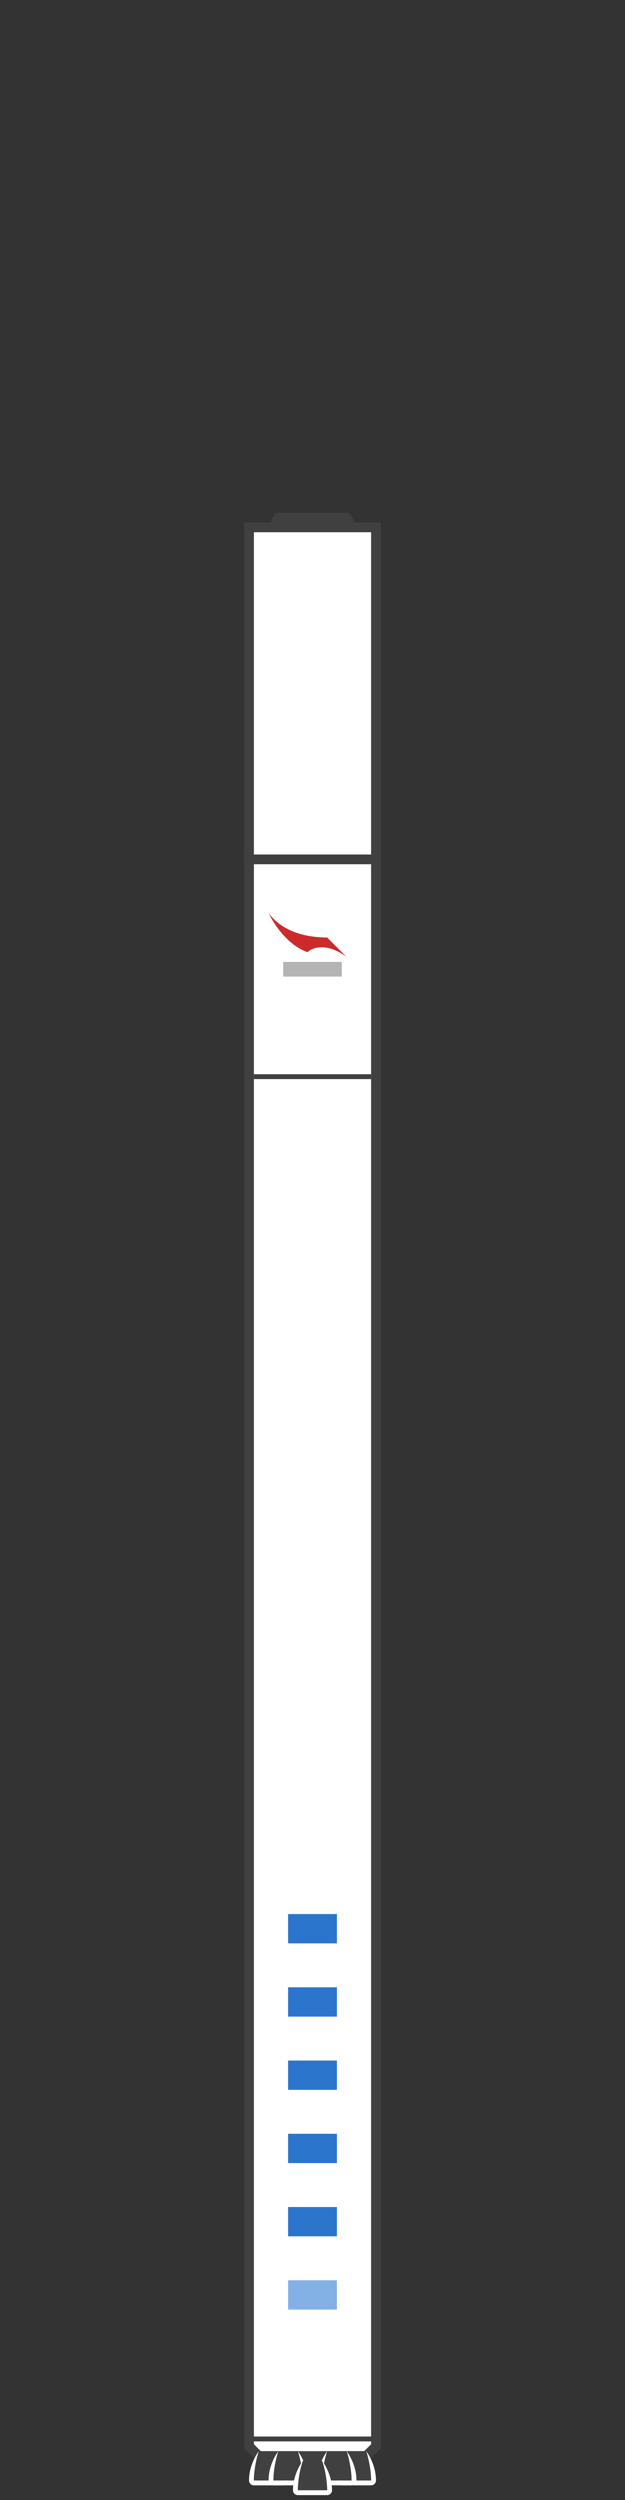 <?xml version="1.0" encoding="UTF-8" standalone="no"?>
<!-- Created with Inkscape (http://www.inkscape.org/) -->

<svg
   xmlns:dc="http://purl.org/dc/elements/1.1/"
   xmlns:cc="http://creativecommons.org/ns#"
   xmlns:rdf="http://www.w3.org/1999/02/22-rdf-syntax-ns#"
   xmlns:svg="http://www.w3.org/2000/svg"
   xmlns="http://www.w3.org/2000/svg"
   xmlns:xlink="http://www.w3.org/1999/xlink"
   xmlns:sodipodi="http://sodipodi.sourceforge.net/DTD/sodipodi-0.dtd"
   xmlns:inkscape="http://www.inkscape.org/namespaces/inkscape"
   width="128"
   height="512"
   viewBox="0 0 128 512"
   id="svg2"
   version="1.1"
   inkscape:version="0.91 r13725"
   sodipodi:docname="vehicle.svg"
   inkscape:export-filename="/home/zlsa/projects/online/spacex-info/images/vehicles/f9-v1.2/vehicle.png"
   inkscape:export-xdpi="90"
   inkscape:export-ydpi="90">
  <rect x="0" y="0" width="128" height="512" fill="#333333" stroke="none"/>
  <defs
     id="defs4">
    <linearGradient
       inkscape:collect="always"
       id="linearGradient5977">
      <stop
         style="stop-color:#ff8800;stop-opacity:1;"
         offset="0"
         id="stop5979" />
      <stop
         style="stop-color:#ff8800;stop-opacity:0;"
         offset="1"
         id="stop5981" />
    </linearGradient>
    <linearGradient
       inkscape:collect="always"
       id="linearGradient5799">
      <stop
         style="stop-color:#ff8800;stop-opacity:1;"
         offset="0"
         id="stop5801" />
      <stop
         style="stop-color:#ff8800;stop-opacity:0;"
         offset="1"
         id="stop5803" />
    </linearGradient>
    <linearGradient
       inkscape:collect="always"
       xlink:href="#linearGradient5799"
       id="linearGradient5861"
       gradientUnits="userSpaceOnUse"
       x1="112"
       y1="929.362"
       x2="104"
       y2="965.362"
       gradientTransform="matrix(-1,0,0,1,255,0)" />
    <linearGradient
       inkscape:collect="always"
       xlink:href="#linearGradient5799"
       id="linearGradient5907"
       gradientUnits="userSpaceOnUse"
       gradientTransform="matrix(-1,0,0,1,256,0)"
       x1="112"
       y1="929.362"
       x2="104"
       y2="965.362" />
    <linearGradient
       inkscape:collect="always"
       xlink:href="#linearGradient5977"
       id="linearGradient6157"
       gradientUnits="userSpaceOnUse"
       gradientTransform="matrix(-1,0,0,1,256,0)"
       x1="112"
       y1="929.362"
       x2="108"
       y2="962.362" />
  </defs>
  <sodipodi:namedview
     id="base"
     pagecolor="#dcdcdc"
     bordercolor="#666666"
     borderopacity="1.0"
     inkscape:pageopacity="0"
     inkscape:pageshadow="2"
     inkscape:zoom="0.9999999999999947"
     inkscape:cx="55.11323406756952"
     inkscape:cy="185.3144927845166"
     inkscape:document-units="px"
     inkscape:current-layer="g5808"
     showgrid="false"
     inkscape:window-width="1600"
     inkscape:window-height="859"
     inkscape:window-x="0"
     inkscape:window-y="20"
     inkscape:window-maximized="0"
     units="px"
     inkscape:object-nodes="true"
     inkscape:snap-smooth-nodes="true"
     showguides="false"
     inkscape:guide-bbox="true"
     inkscape:snap-center="true"
     inkscape:snap-global="true"
     inkscape:snap-nodes="true">
    <inkscape:grid
       type="xygrid"
       id="grid3336" />
    <sodipodi:guide
       position="64,1120"
       orientation="1,0"
       id="guide4446" />
    <sodipodi:guide
       position="128,1120"
       orientation="1,0"
       id="guide4448" />
    <sodipodi:guide
       position="192,1120"
       orientation="1,0"
       id="guide4450" />
    <sodipodi:guide
       position="256,1120"
       orientation="1,0"
       id="guide4452" />
    <sodipodi:guide
       position="320,1120"
       orientation="1,0"
       id="guide4454" />
    <sodipodi:guide
       position="384,1120"
       orientation="1,0"
       id="guide4456" />
    <sodipodi:guide
       position="448,1120"
       orientation="1,0"
       id="guide5724" />
    <sodipodi:guide
       position="512,1120"
       orientation="1,0"
       id="guide6041" />
    <sodipodi:guide
       position="576,1120"
       orientation="1,0"
       id="guide6043" />
    <sodipodi:guide
       position="640,1120"
       orientation="1,0"
       id="guide6045" />
    <sodipodi:guide
       position="704,1120"
       orientation="1,0"
       id="guide6047" />
    <sodipodi:guide
       position="768,1120"
       orientation="1,0"
       id="guide4499" />
    <sodipodi:guide
       position="832,1120"
       orientation="1,0"
       id="guide4501" />
    <sodipodi:guide
       position="896,1120"
       orientation="1,0"
       id="guide4503" />
    <sodipodi:guide
       position="40,908"
       orientation="0,1"
       id="guide5429" />
    <sodipodi:guide
       position="44,840"
       orientation="0,1"
       id="guide6633" />
    <sodipodi:guide
       position="84,518"
       orientation="0,1"
       id="guide6665" />
    <sodipodi:guide
       position="136,348"
       orientation="0,1"
       id="guide6667" />
    <sodipodi:guide
       position="136,428"
       orientation="0,1"
       id="guide6793" />
    <sodipodi:guide
       position="138,26"
       orientation="0,1"
       id="guide6795" />
    <sodipodi:guide
       position="960,1120"
       orientation="1,0"
       id="guide6871" />
  </sodipodi:namedview>
  <g
     inkscape:label="Layer 1"
     inkscape:groupmode="layer"
     id="layer1"
     transform="translate(0,-540.362)">
    <g
       id="g5808"
       transform="translate(0,512)"
       inkscape:transform-center-y="-190">
      <g
         transform="translate(16,12)"
         id="g5405"
         inkscape:transform-center-y="-17">
        <rect
           style="opacity:1;fill:#ffffff;fill-opacity:1;fill-rule:nonzero;stroke:#404040;stroke-width:2;stroke-linecap:round;stroke-linejoin:miter;stroke-miterlimit:4;stroke-dasharray:none;stroke-dashoffset:10;stroke-opacity:1"
           id="rect5431"
           width="26"
           height="68"
           x="35"
           y="124.362"
           rx="3.329394530737773e-05"
           ry="3.329394530737773e-05" />
        <path
           style="fill:#ffffff;fill-opacity:1;fill-rule:evenodd;stroke:#404040;stroke-width:2;stroke-linecap:butt;stroke-linejoin:miter;stroke-miterlimit:4;stroke-dasharray:none;stroke-opacity:1"
           d="m 38,192.362 c 0,0 2,4 10,4 8,0 10,-4 10,-4 z"
           id="path5433"
           inkscape:connector-curvature="0"
           sodipodi:nodetypes="cccc" />
        <path
           style="fill:#ffffff;fill-opacity:1;fill-rule:evenodd;stroke:#404040;stroke-width:2;stroke-linecap:butt;stroke-linejoin:miter;stroke-miterlimit:4;stroke-dasharray:none;stroke-opacity:1"
           d="m 38,228.362 c 1.429,-20 9,-28 9,-28 l 2,0 c 0,0 7.571,8 9,28 l -10,0 z"
           id="path5435"
           inkscape:connector-curvature="0"
           sodipodi:nodetypes="cccccc" />
        <path
           style="fill:#404040;fill-opacity:1;fill-rule:evenodd;stroke:none;stroke-width:1px;stroke-linecap:butt;stroke-linejoin:miter;stroke-opacity:1"
           d="m 46,200.362 0,-5 4,0 0,5 z"
           id="path5437"
           inkscape:connector-curvature="0" />
        <path
           inkscape:connector-curvature="0"
           id="path5411"
           d="m 40,124.362 1,-2 14,0 1,2"
           style="fill:none;fill-rule:evenodd;stroke:#404040;stroke-width:2;stroke-linecap:butt;stroke-linejoin:round;stroke-miterlimit:4;stroke-dasharray:none;stroke-opacity:1" />
      </g>
      <g
         transform="translate(16,12)"
         id="g5398">
        <path
           sodipodi:nodetypes="cccccccc"
           inkscape:connector-curvature="0"
           id="rect5439"
           d="m 35,192.362 13,0 13,0 0,325 -2,2 -22,0 -2,-2 z"
           style="opacity:1;fill:#ffffff;fill-opacity:1;fill-rule:nonzero;stroke:#404040;stroke-width:2;stroke-linecap:round;stroke-linejoin:miter;stroke-miterlimit:4;stroke-dasharray:none;stroke-dashoffset:10;stroke-opacity:1" />
        <path
           inkscape:connector-curvature="0"
           id="path7744"
           d="m 37,519.362 c 0,0 -1,2 -1,5 l 9.15,0 C 45.06,524.96 45,525.63 45,526.362 l 6,0 c 0,-0.732 -0.06,-1.402 -0.15,-2 l 9.15,0 c 0,-3 -1,-5 -1,-5 z"
           style="fill:#404040;fill-opacity:1;fill-rule:evenodd;stroke:none;stroke-width:1px;stroke-linecap:butt;stroke-linejoin:miter;stroke-opacity:1"
           sodipodi:nodetypes="ccccccccc" />
        <path
           style="fill:none;fill-rule:evenodd;stroke:#404040;stroke-width:1px;stroke-linecap:butt;stroke-linejoin:miter;stroke-opacity:1"
           d="m 36,236.862 24,0"
           id="path5443"
           inkscape:connector-curvature="0" />
        <rect
           style="opacity:1;fill:#404040;fill-opacity:1;fill-rule:nonzero;stroke:none;stroke-width:2;stroke-linecap:round;stroke-linejoin:round;stroke-miterlimit:4;stroke-dasharray:none;stroke-dashoffset:0;stroke-opacity:1"
           id="rect10113"
           width="26"
           height="1"
           x="35"
           y="515.362"
           rx="3.329390165163204e-05"
           ry="3.329390165163204e-05" />
        <g
           id="g10142"
           transform="translate(9,-2)">
          <path
             id="path10926"
             d="m 62,504 c 0,0 -2,2.556 -2,6 5.521790533e-5,0.552 0.448,1 1,1 l 3,0 3,0 c 0.552,-5.52179056e-5 1,-0.448 1,-1 0,-3.444 -2,-6 -2,-6 0,0 1,3 1,6 l -2,0 -2,0 -2,0 c 0,-3 1,-6 1,-6 z"
             style="color:#000000;font-style:normal;font-variant:normal;font-weight:normal;font-stretch:normal;font-size:medium;line-height:normal;font-family:sans-serif;text-indent:0;text-align:start;text-decoration:none;text-decoration-line:none;text-decoration-style:solid;text-decoration-color:#000000;letter-spacing:normal;word-spacing:normal;text-transform:none;direction:ltr;block-progression:tb;writing-mode:lr-tb;baseline-shift:baseline;text-anchor:start;white-space:normal;clip-rule:nonzero;display:inline;overflow:visible;visibility:visible;opacity:1;isolation:auto;mix-blend-mode:normal;color-interpolation:sRGB;color-interpolation-filters:linearRGB;solid-color:#000000;solid-opacity:1;fill:#ffffff;fill-opacity:1;fill-rule:evenodd;stroke:none;stroke-width:2;stroke-linecap:round;stroke-linejoin:round;stroke-miterlimit:4;stroke-dasharray:none;stroke-dashoffset:0;stroke-opacity:1;color-rendering:auto;image-rendering:auto;shape-rendering:auto;text-rendering:auto;enable-background:accumulate"
             inkscape:connector-curvature="0"
             sodipodi:nodetypes="cccccccccccc"
             transform="translate(-16,16.362)" />
          <path
             sodipodi:nodetypes="ccccccc"
             inkscape:connector-curvature="0"
             style="color:#000000;font-style:normal;font-variant:normal;font-weight:normal;font-stretch:normal;font-size:medium;line-height:normal;font-family:sans-serif;text-indent:0;text-align:start;text-decoration:none;text-decoration-line:none;text-decoration-style:solid;text-decoration-color:#000000;letter-spacing:normal;word-spacing:normal;text-transform:none;direction:ltr;block-progression:tb;writing-mode:lr-tb;baseline-shift:baseline;text-anchor:start;white-space:normal;clip-rule:nonzero;display:inline;overflow:visible;visibility:visible;opacity:1;isolation:auto;mix-blend-mode:normal;color-interpolation:sRGB;color-interpolation-filters:linearRGB;solid-color:#000000;solid-opacity:1;fill:#404040;fill-opacity:1;fill-rule:evenodd;stroke:none;stroke-width:2;stroke-linecap:round;stroke-linejoin:round;stroke-miterlimit:4;stroke-dasharray:none;stroke-dashoffset:0;stroke-opacity:1;color-rendering:auto;image-rendering:auto;shape-rendering:auto;text-rendering:auto;enable-background:accumulate"
             d="m 62,504 4,0 c 0,0 1,3 1,6 l -2,0 -2,0 -2,0 c 0,-3 1,-6 1,-6 z"
             transform="translate(-16,16.362)"
             id="path10140" />
        </g>
        <g
           transform="translate(-9,-2)"
           id="g10170">
          <path
             transform="translate(-16,16.362)"
             sodipodi:nodetypes="cccccccccccc"
             inkscape:connector-curvature="0"
             style="color:#000000;font-style:normal;font-variant:normal;font-weight:normal;font-stretch:normal;font-size:medium;line-height:normal;font-family:sans-serif;text-indent:0;text-align:start;text-decoration:none;text-decoration-line:none;text-decoration-style:solid;text-decoration-color:#000000;letter-spacing:normal;word-spacing:normal;text-transform:none;direction:ltr;block-progression:tb;writing-mode:lr-tb;baseline-shift:baseline;text-anchor:start;white-space:normal;clip-rule:nonzero;display:inline;overflow:visible;visibility:visible;opacity:1;isolation:auto;mix-blend-mode:normal;color-interpolation:sRGB;color-interpolation-filters:linearRGB;solid-color:#000000;solid-opacity:1;fill:#ffffff;fill-opacity:1;fill-rule:evenodd;stroke:none;stroke-width:2;stroke-linecap:round;stroke-linejoin:round;stroke-miterlimit:4;stroke-dasharray:none;stroke-dashoffset:0;stroke-opacity:1;color-rendering:auto;image-rendering:auto;shape-rendering:auto;text-rendering:auto;enable-background:accumulate"
             d="m 62,504 c 0,0 -2,2.556 -2,6 5.521790533e-5,0.552 0.448,1 1,1 l 3,0 3,0 c 0.552,-5.52179056e-5 1,-0.448 1,-1 0,-3.444 -2,-6 -2,-6 0,0 1,3 1,6 l -2,0 -2,0 -2,0 c 0,-3 1,-6 1,-6 z"
             id="path10172" />
          <path
             id="path10174"
             transform="translate(-16,16.362)"
             d="m 62,504 4,0 c 0,0 1,3 1,6 l -2,0 -2,0 -2,0 c 0,-3 1,-6 1,-6 z"
             style="color:#000000;font-style:normal;font-variant:normal;font-weight:normal;font-stretch:normal;font-size:medium;line-height:normal;font-family:sans-serif;text-indent:0;text-align:start;text-decoration:none;text-decoration-line:none;text-decoration-style:solid;text-decoration-color:#000000;letter-spacing:normal;word-spacing:normal;text-transform:none;direction:ltr;block-progression:tb;writing-mode:lr-tb;baseline-shift:baseline;text-anchor:start;white-space:normal;clip-rule:nonzero;display:inline;overflow:visible;visibility:visible;opacity:1;isolation:auto;mix-blend-mode:normal;color-interpolation:sRGB;color-interpolation-filters:linearRGB;solid-color:#000000;solid-opacity:1;fill:#404040;fill-opacity:1;fill-rule:evenodd;stroke:none;stroke-width:2;stroke-linecap:round;stroke-linejoin:round;stroke-miterlimit:4;stroke-dasharray:none;stroke-dashoffset:0;stroke-opacity:1;color-rendering:auto;image-rendering:auto;shape-rendering:auto;text-rendering:auto;enable-background:accumulate"
             inkscape:connector-curvature="0"
             sodipodi:nodetypes="ccccccc" />
        </g>
        <g
           id="g10176"
           transform="translate(-5,-2)">
          <path
             id="path10178"
             d="m 62,504 c 0,0 -2,2.556 -2,6 5.521790533e-5,0.552 0.448,1 1,1 l 3,0 3,0 c 0.552,-5.52179056e-5 1,-0.448 1,-1 0,-3.444 -2,-6 -2,-6 0,0 1,3 1,6 l -2,0 -2,0 -2,0 c 0,-3 1,-6 1,-6 z"
             style="color:#000000;font-style:normal;font-variant:normal;font-weight:normal;font-stretch:normal;font-size:medium;line-height:normal;font-family:sans-serif;text-indent:0;text-align:start;text-decoration:none;text-decoration-line:none;text-decoration-style:solid;text-decoration-color:#000000;letter-spacing:normal;word-spacing:normal;text-transform:none;direction:ltr;block-progression:tb;writing-mode:lr-tb;baseline-shift:baseline;text-anchor:start;white-space:normal;clip-rule:nonzero;display:inline;overflow:visible;visibility:visible;opacity:1;isolation:auto;mix-blend-mode:normal;color-interpolation:sRGB;color-interpolation-filters:linearRGB;solid-color:#000000;solid-opacity:1;fill:#ffffff;fill-opacity:1;fill-rule:evenodd;stroke:none;stroke-width:2;stroke-linecap:round;stroke-linejoin:round;stroke-miterlimit:4;stroke-dasharray:none;stroke-dashoffset:0;stroke-opacity:1;color-rendering:auto;image-rendering:auto;shape-rendering:auto;text-rendering:auto;enable-background:accumulate"
             inkscape:connector-curvature="0"
             sodipodi:nodetypes="cccccccccccc"
             transform="translate(-16,16.362)" />
          <path
             sodipodi:nodetypes="ccccccc"
             inkscape:connector-curvature="0"
             style="color:#000000;font-style:normal;font-variant:normal;font-weight:normal;font-stretch:normal;font-size:medium;line-height:normal;font-family:sans-serif;text-indent:0;text-align:start;text-decoration:none;text-decoration-line:none;text-decoration-style:solid;text-decoration-color:#000000;letter-spacing:normal;word-spacing:normal;text-transform:none;direction:ltr;block-progression:tb;writing-mode:lr-tb;baseline-shift:baseline;text-anchor:start;white-space:normal;clip-rule:nonzero;display:inline;overflow:visible;visibility:visible;opacity:1;isolation:auto;mix-blend-mode:normal;color-interpolation:sRGB;color-interpolation-filters:linearRGB;solid-color:#000000;solid-opacity:1;fill:#404040;fill-opacity:1;fill-rule:evenodd;stroke:none;stroke-width:2;stroke-linecap:round;stroke-linejoin:round;stroke-miterlimit:4;stroke-dasharray:none;stroke-dashoffset:0;stroke-opacity:1;color-rendering:auto;image-rendering:auto;shape-rendering:auto;text-rendering:auto;enable-background:accumulate"
             d="m 62,504 4,0 c 0,0 1,3 1,6 l -2,0 -2,0 -2,0 c 0,-3 1,-6 1,-6 z"
             transform="translate(-16,16.362)"
             id="path10180" />
        </g>
        <g
           transform="translate(5,-2)"
           id="g10182">
          <path
             transform="translate(-16,16.362)"
             sodipodi:nodetypes="cccccccccccc"
             inkscape:connector-curvature="0"
             style="color:#000000;font-style:normal;font-variant:normal;font-weight:normal;font-stretch:normal;font-size:medium;line-height:normal;font-family:sans-serif;text-indent:0;text-align:start;text-decoration:none;text-decoration-line:none;text-decoration-style:solid;text-decoration-color:#000000;letter-spacing:normal;word-spacing:normal;text-transform:none;direction:ltr;block-progression:tb;writing-mode:lr-tb;baseline-shift:baseline;text-anchor:start;white-space:normal;clip-rule:nonzero;display:inline;overflow:visible;visibility:visible;opacity:1;isolation:auto;mix-blend-mode:normal;color-interpolation:sRGB;color-interpolation-filters:linearRGB;solid-color:#000000;solid-opacity:1;fill:#ffffff;fill-opacity:1;fill-rule:evenodd;stroke:none;stroke-width:2;stroke-linecap:round;stroke-linejoin:round;stroke-miterlimit:4;stroke-dasharray:none;stroke-dashoffset:0;stroke-opacity:1;color-rendering:auto;image-rendering:auto;shape-rendering:auto;text-rendering:auto;enable-background:accumulate"
             d="m 62,504 c 0,0 -2,2.556 -2,6 5.521790533e-5,0.552 0.448,1 1,1 l 3,0 3,0 c 0.552,-5.52179056e-5 1,-0.448 1,-1 0,-3.444 -2,-6 -2,-6 0,0 1,3 1,6 l -2,0 -2,0 -2,0 c 0,-3 1,-6 1,-6 z"
             id="path10184" />
          <path
             id="path10186"
             transform="translate(-16,16.362)"
             d="m 62,504 4,0 c 0,0 1,3 1,6 l -2,0 -2,0 -2,0 c 0,-3 1,-6 1,-6 z"
             style="color:#000000;font-style:normal;font-variant:normal;font-weight:normal;font-stretch:normal;font-size:medium;line-height:normal;font-family:sans-serif;text-indent:0;text-align:start;text-decoration:none;text-decoration-line:none;text-decoration-style:solid;text-decoration-color:#000000;letter-spacing:normal;word-spacing:normal;text-transform:none;direction:ltr;block-progression:tb;writing-mode:lr-tb;baseline-shift:baseline;text-anchor:start;white-space:normal;clip-rule:nonzero;display:inline;overflow:visible;visibility:visible;opacity:1;isolation:auto;mix-blend-mode:normal;color-interpolation:sRGB;color-interpolation-filters:linearRGB;solid-color:#000000;solid-opacity:1;fill:#404040;fill-opacity:1;fill-rule:evenodd;stroke:none;stroke-width:2;stroke-linecap:round;stroke-linejoin:round;stroke-miterlimit:4;stroke-dasharray:none;stroke-dashoffset:0;stroke-opacity:1;color-rendering:auto;image-rendering:auto;shape-rendering:auto;text-rendering:auto;enable-background:accumulate"
             inkscape:connector-curvature="0"
             sodipodi:nodetypes="ccccccc" />
        </g>
        <g
           id="g10188">
          <path
             id="path10190"
             d="m 62,504 c 0,0 -2,2.556 -2,6 5.521790533e-5,0.552 0.448,1 1,1 l 3,0 3,0 c 0.552,-5.52179056e-5 1,-0.448 1,-1 0,-3.444 -2,-6 -2,-6 0,0 1,3 1,6 l -2,0 -2,0 -2,0 c 0,-3 1,-6 1,-6 z"
             style="color:#000000;font-style:normal;font-variant:normal;font-weight:normal;font-stretch:normal;font-size:medium;line-height:normal;font-family:sans-serif;text-indent:0;text-align:start;text-decoration:none;text-decoration-line:none;text-decoration-style:solid;text-decoration-color:#000000;letter-spacing:normal;word-spacing:normal;text-transform:none;direction:ltr;block-progression:tb;writing-mode:lr-tb;baseline-shift:baseline;text-anchor:start;white-space:normal;clip-rule:nonzero;display:inline;overflow:visible;visibility:visible;opacity:1;isolation:auto;mix-blend-mode:normal;color-interpolation:sRGB;color-interpolation-filters:linearRGB;solid-color:#000000;solid-opacity:1;fill:#ffffff;fill-opacity:1;fill-rule:evenodd;stroke:none;stroke-width:2;stroke-linecap:round;stroke-linejoin:round;stroke-miterlimit:4;stroke-dasharray:none;stroke-dashoffset:0;stroke-opacity:1;color-rendering:auto;image-rendering:auto;shape-rendering:auto;text-rendering:auto;enable-background:accumulate"
             inkscape:connector-curvature="0"
             sodipodi:nodetypes="cccccccccccc"
             transform="translate(-16,16.362)" />
          <path
             sodipodi:nodetypes="ccccccc"
             inkscape:connector-curvature="0"
             style="color:#000000;font-style:normal;font-variant:normal;font-weight:normal;font-stretch:normal;font-size:medium;line-height:normal;font-family:sans-serif;text-indent:0;text-align:start;text-decoration:none;text-decoration-line:none;text-decoration-style:solid;text-decoration-color:#000000;letter-spacing:normal;word-spacing:normal;text-transform:none;direction:ltr;block-progression:tb;writing-mode:lr-tb;baseline-shift:baseline;text-anchor:start;white-space:normal;clip-rule:nonzero;display:inline;overflow:visible;visibility:visible;opacity:1;isolation:auto;mix-blend-mode:normal;color-interpolation:sRGB;color-interpolation-filters:linearRGB;solid-color:#000000;solid-opacity:1;fill:#404040;fill-opacity:1;fill-rule:evenodd;stroke:none;stroke-width:2;stroke-linecap:round;stroke-linejoin:round;stroke-miterlimit:4;stroke-dasharray:none;stroke-dashoffset:0;stroke-opacity:1;color-rendering:auto;image-rendering:auto;shape-rendering:auto;text-rendering:auto;enable-background:accumulate"
             d="m 62,504 4,0 c 0,0 1,3 1,6 l -2,0 -2,0 -2,0 c 0,-3 1,-6 1,-6 z"
             transform="translate(-16,16.362)"
             id="path10192" />
        </g>
      </g>
      <g
         id="g9513"
         transform="translate(120.562,-5)">
        <path
           style="fill:#2b75cc;fill-opacity:1;fill-rule:evenodd;stroke:none;stroke-width:2;stroke-linecap:butt;stroke-linejoin:round;stroke-miterlimit:4;stroke-dasharray:none;stroke-opacity:1"
           d="m 65,484.362 0,-1 -6,0 0,5 9,0 0,-1 -7,0 0,-3 z"
           id="path9929"
           inkscape:connector-curvature="0"
           sodipodi:nodetypes="ccccccccc" />
        <path
           sodipodi:nodetypes="ccccc"
           inkscape:connector-curvature="0"
           id="path9436"
           d="m 58,501.362 3,0 c 4,-6 12,-8 15,-8 l 0,-1 c -4,0 -12,2 -18,9 z"
           style="fill:#8a8a8a;fill-opacity:1;fill-rule:evenodd;stroke:none;stroke-width:1px;stroke-linecap:butt;stroke-linejoin:miter;stroke-opacity:1" />
        <path
           style="fill:#2b75cc;fill-opacity:1;fill-rule:evenodd;stroke:none;stroke-width:2;stroke-linecap:butt;stroke-linejoin:round;stroke-miterlimit:4;stroke-dasharray:none;stroke-opacity:1"
           d="m 69,428.362 c 0,0 0,-1 -2,-1 l -6,0 c -1,0 -2,0 -2,1 l 0,2 c 0,1 1,1 2,1 l 6,0 0,2 -8,0 c 0,0 0,1 2,1 l 6,0 c 1,0 2,0 2,-1 l 0,-2 c 0,-1 -1,-1 -2,-1 l -6,0 0,-2 z"
           id="path9923"
           inkscape:connector-curvature="0"
           sodipodi:nodetypes="ccccccccccccccccc" />
        <path
           style="fill:#2b75cc;fill-opacity:1;fill-rule:evenodd;stroke:none;stroke-width:2;stroke-linecap:butt;stroke-linejoin:round;stroke-miterlimit:4;stroke-dasharray:none;stroke-opacity:1"
           d="m 61,440.362 c -1,0 -2,0 -2,1 l 0,6 2,0 0,-3 6,0 c 1,0 2,0 2,-1 l 0,-2 c 0,-1 -1,-1 -2,-1 z m 0,1 6,0 0,2 -6,0 z"
           id="path9925"
           inkscape:connector-curvature="0"
           sodipodi:nodetypes="sscccsssssccccc" />
        <path
           sodipodi:nodetypes="cccccccccccc"
           inkscape:connector-curvature="0"
           id="path9927"
           d="m 69,469.362 c 0,0 0,-1 -2,-1 l -6,0 c -1,0 -2,0 -2,1 l 0,4 c 0,1 1,1 2,1 l 6,0 c 1,0 2,0 2,-1 l -2,0 -6,0 0,-4 z"
           style="fill:#2b75cc;fill-opacity:1;fill-rule:evenodd;stroke:none;stroke-width:2;stroke-linecap:butt;stroke-linejoin:round;stroke-miterlimit:4;stroke-dasharray:none;stroke-opacity:1" />
        <path
           sodipodi:nodetypes="ccccc"
           inkscape:connector-curvature="0"
           id="path9931"
           d="m 59,482.362 9,0 0,-1 -9,0 z"
           style="fill:#2b75cc;fill-opacity:1;fill-rule:evenodd;stroke:none;stroke-width:2;stroke-linecap:butt;stroke-linejoin:round;stroke-miterlimit:4;stroke-dasharray:none;stroke-opacity:1" />
        <path
           style="fill:#2b75cc;fill-opacity:1;fill-rule:evenodd;stroke:none;stroke-width:2;stroke-linecap:butt;stroke-linejoin:round;stroke-miterlimit:4;stroke-dasharray:none;stroke-opacity:1"
           d="M 63.544,454.053 62.146,455.362 l 2.141,3 -4.141,0 -1,1 L 65,459.362 l 1.428,2 2.486,0 z"
           id="path9933"
           inkscape:connector-curvature="0"
           sodipodi:nodetypes="ccccccccc" />
        <path
           inkscape:connector-curvature="0"
           style="fill:#2b75cc;fill-opacity:1;fill-rule:evenodd;stroke:none;stroke-width:2;stroke-linecap:butt;stroke-linejoin:round;stroke-miterlimit:4;stroke-dasharray:none;stroke-opacity:1"
           d="M 58.049,494.335 61.281,496.872 c 0.507,-0.393 1.016,-0.758 1.529,-1.102 L 61,494.362 58.049,494.335 Z m 7.664,3.691 c -0.51,0.36 -1.009,0.742 -1.482,1.162 L 67,501.362 l 3,0 -4.287,-3.336 z"
           id="path9935" />
      </g>
      <rect
         style="opacity:1;fill:#2b75cc;fill-opacity:1;fill-rule:nonzero;stroke:none;stroke-width:2;stroke-linecap:round;stroke-linejoin:round;stroke-miterlimit:4;stroke-dasharray:none;stroke-dashoffset:0;stroke-opacity:0.502"
         id="rect5755"
         width="10"
         height="6"
         x="59"
         y="420.362" />
      <rect
         y="435.362"
         x="59"
         height="6"
         width="10"
         id="rect5962"
         style="opacity:1;fill:#2b75cc;fill-opacity:1;fill-rule:nonzero;stroke:none;stroke-width:2;stroke-linecap:round;stroke-linejoin:round;stroke-miterlimit:4;stroke-dasharray:none;stroke-dashoffset:0;stroke-opacity:0.502" />
      <rect
         y="450.362"
         x="59"
         height="6"
         width="10"
         id="rect5964"
         style="opacity:1;fill:#2b75cc;fill-opacity:1;fill-rule:nonzero;stroke:none;stroke-width:2;stroke-linecap:round;stroke-linejoin:round;stroke-miterlimit:4;stroke-dasharray:none;stroke-dashoffset:0;stroke-opacity:0.502" />
      <rect
         style="opacity:1;fill:#2b75cc;fill-opacity:1;fill-rule:nonzero;stroke:none;stroke-width:2;stroke-linecap:round;stroke-linejoin:round;stroke-miterlimit:4;stroke-dasharray:none;stroke-dashoffset:0;stroke-opacity:0.502"
         id="rect5966"
         width="10"
         height="6"
         x="59"
         y="465.362" />
      <rect
         y="480.362"
         x="59"
         height="6"
         width="10"
         id="rect5970"
         style="opacity:1;fill:#2b75cc;fill-opacity:1;fill-rule:nonzero;stroke:none;stroke-width:2;stroke-linecap:round;stroke-linejoin:round;stroke-miterlimit:4;stroke-dasharray:none;stroke-dashoffset:0;stroke-opacity:0.502" />
      <rect
         style="opacity:1;fill:#83b0e5;fill-opacity:1;fill-rule:nonzero;stroke:none;stroke-width:2;stroke-linecap:round;stroke-linejoin:round;stroke-miterlimit:4;stroke-dasharray:none;stroke-dashoffset:0;stroke-opacity:0.502"
         id="rect5974"
         width="10"
         height="6"
         x="59"
         y="495.362" />
      <path
         style="opacity:1;fill:#cc2b2b;fill-opacity:1;fill-rule:nonzero;stroke:none;stroke-width:2;stroke-linecap:round;stroke-linejoin:round;stroke-miterlimit:4;stroke-dasharray:none;stroke-dashoffset:0;stroke-opacity:0.502"
         d="m 63,223.362 c -3,-1 -6,-4 -8,-8 3,4 8,5 12,5 l 4,4 c -4,-3 -7,-2 -8,-1 z"
         id="rect6542"
         inkscape:connector-curvature="0"
         sodipodi:nodetypes="ccccc" />
      <rect
         style="opacity:1;fill:#b4b4b4;fill-opacity:1;fill-rule:nonzero;stroke:none;stroke-width:2;stroke-linecap:round;stroke-linejoin:round;stroke-miterlimit:4;stroke-dasharray:none;stroke-dashoffset:0;stroke-opacity:1"
         id="rect6594"
         width="12"
         height="3"
         x="58"
         y="225.362" />
    </g>
  </g>
</svg>
